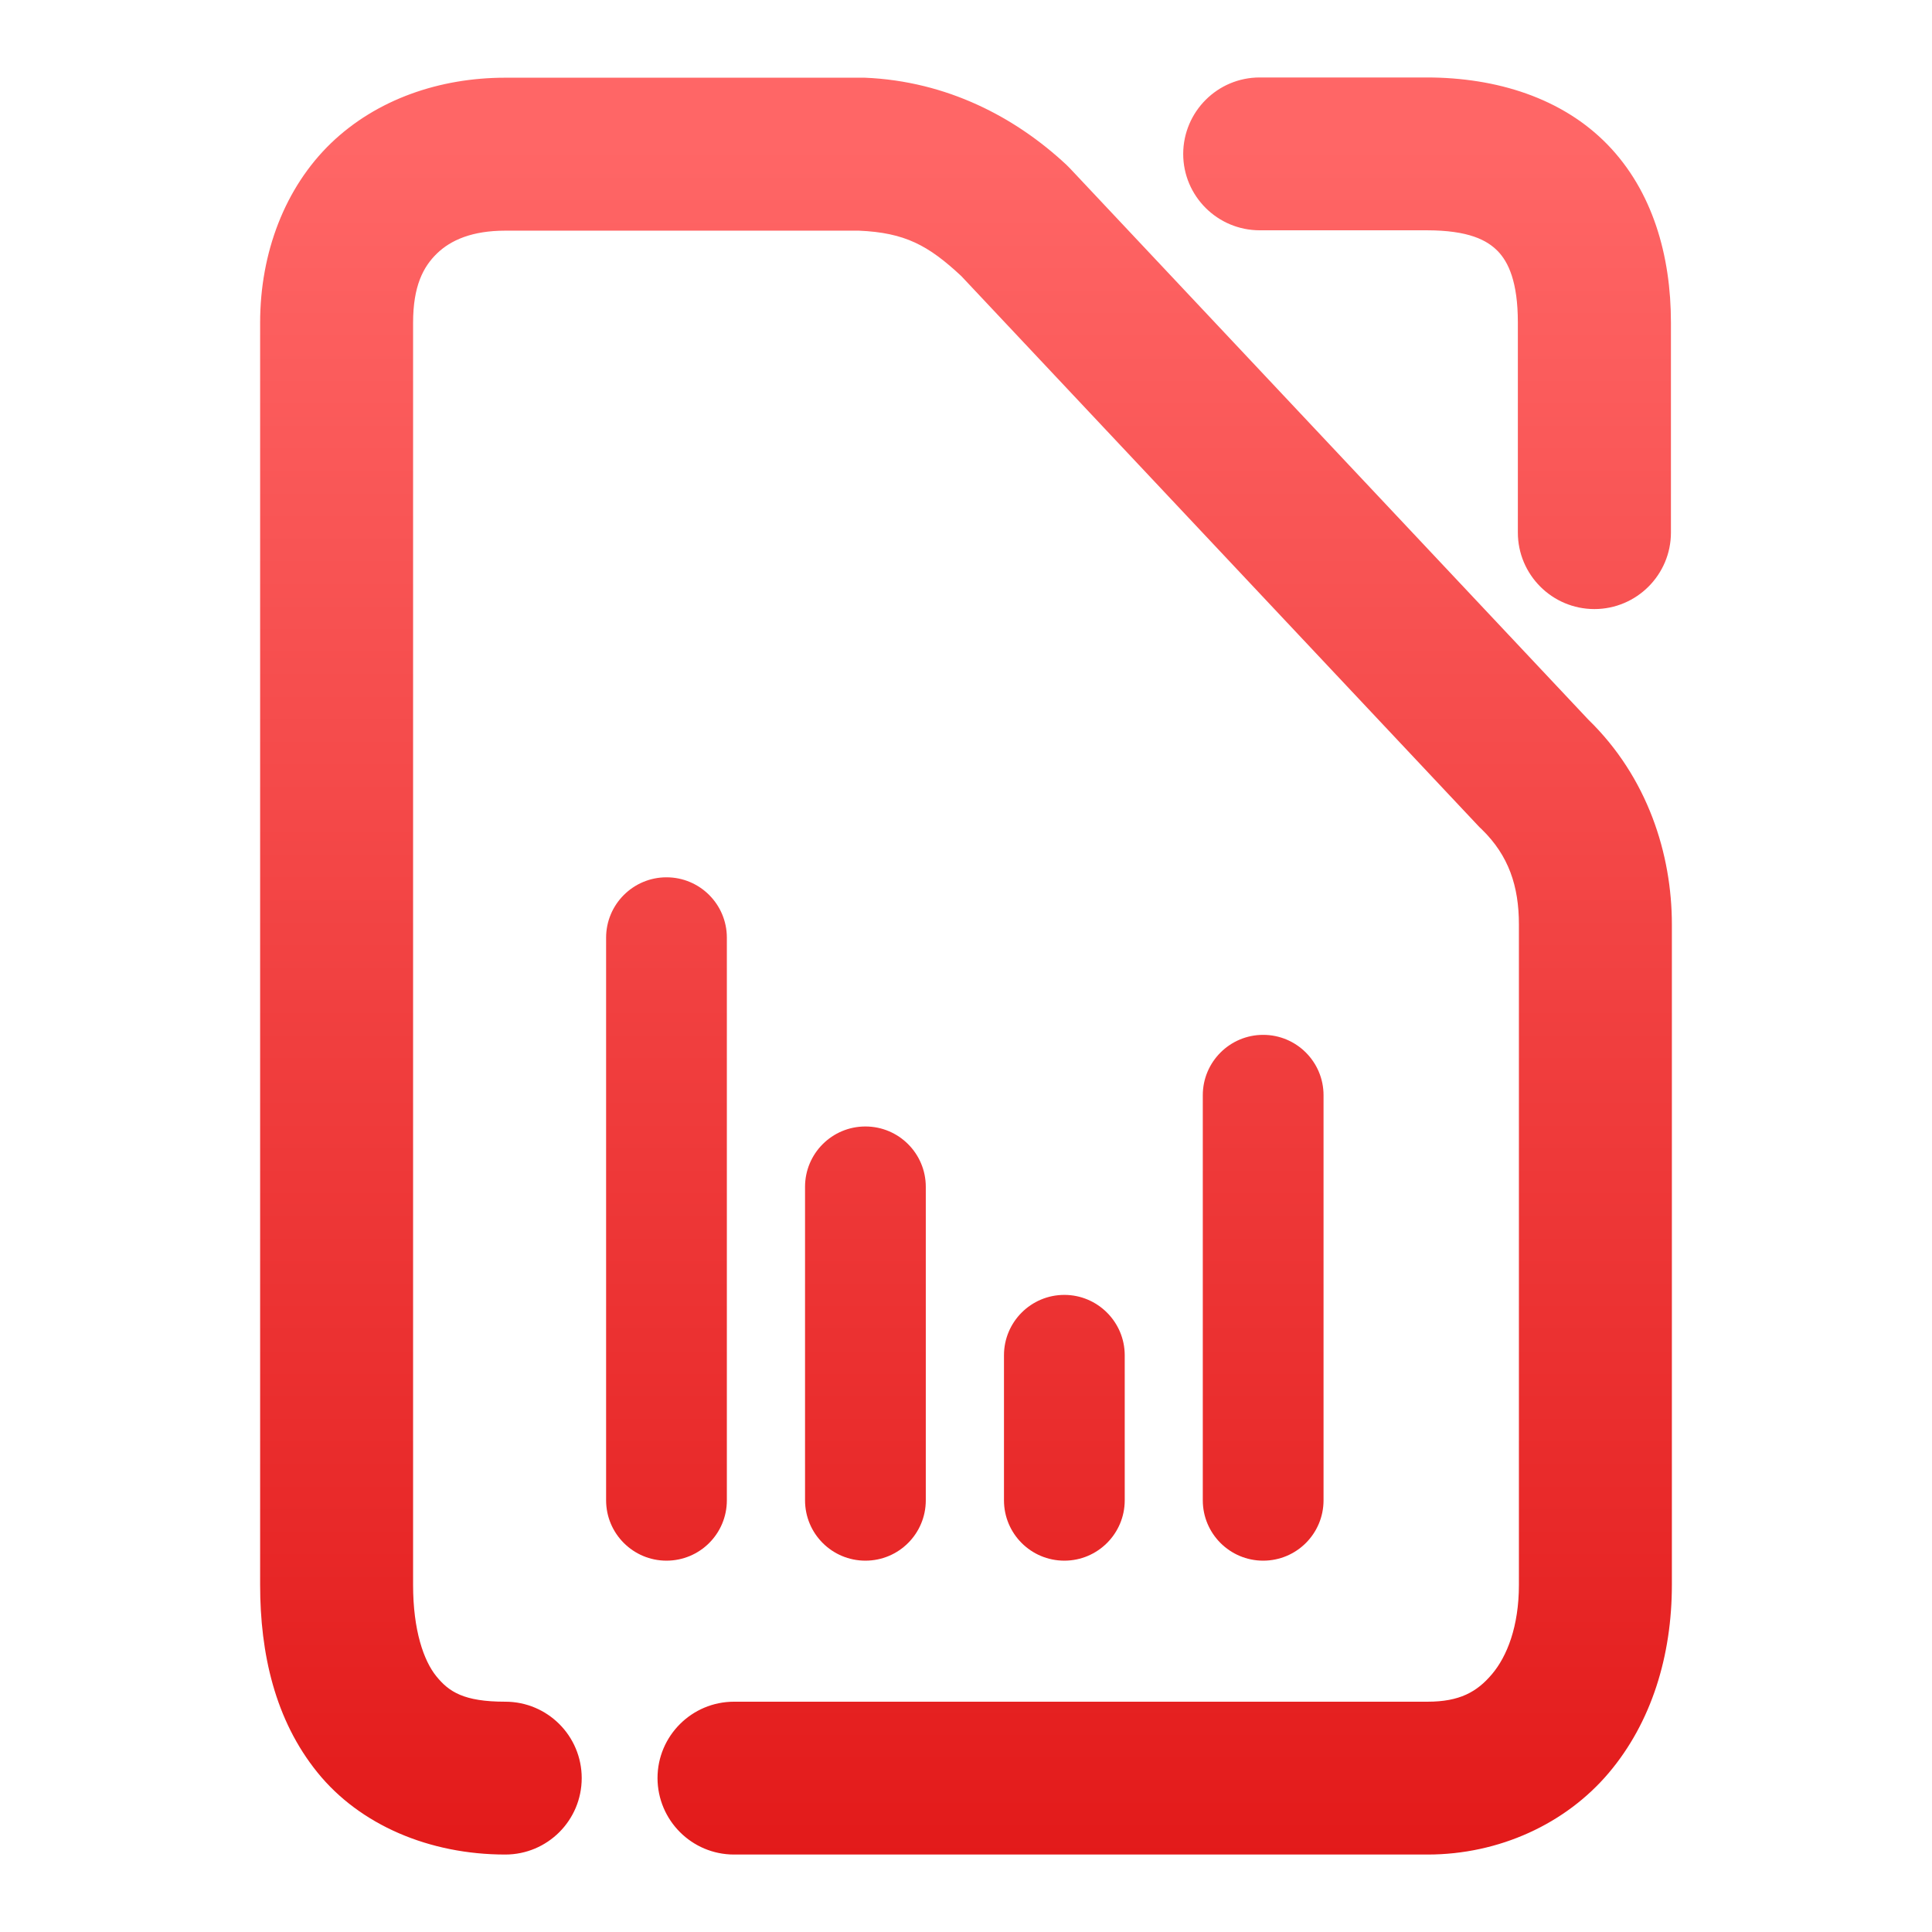 <svg xmlns="http://www.w3.org/2000/svg" xmlns:xlink="http://www.w3.org/1999/xlink" width="64" height="64" viewBox="0 0 64 64" version="1.1">
<defs>
<linearGradient id="linear0" gradientUnits="userSpaceOnUse" x1="0" y1="0" x2="0" y2="1" gradientTransform="matrix(74.656,0,0,74.667,5.339,5.333)">
<stop offset="0" style="stop-color:#ff6666;stop-opacity:1;"/>
<stop offset="1" style="stop-color:#d90000;stop-opacity:1;"/>
</linearGradient>
</defs>
<g id="surface1">
<path style=" stroke:none;fill-rule:nonzero;fill:url(#linear0);" d="M 41.73 2.566 C 40.332 2.566 39.199 3.699 39.195 5.098 C 39.195 6.496 40.332 7.629 41.73 7.629 L 47.258 7.629 C 48.656 7.629 49.262 7.957 49.617 8.32 C 49.969 8.684 50.281 9.34 50.281 10.684 L 50.281 17.641 C 50.281 19.039 51.418 20.176 52.816 20.176 C 54.215 20.176 55.352 19.039 55.352 17.641 L 55.352 10.684 C 55.352 8.469 54.746 6.328 53.25 4.789 C 51.754 3.25 49.578 2.566 47.258 2.566 Z M 16.738 2.574 C 14.578 2.574 12.484 3.281 10.961 4.746 C 9.441 6.215 8.617 8.367 8.617 10.691 L 8.617 52.5 C 8.617 54.773 9.109 56.977 10.516 58.715 C 11.922 60.457 14.227 61.434 16.738 61.434 C 18.137 61.434 19.27 60.301 19.27 58.902 C 19.27 57.504 18.137 56.371 16.738 56.371 C 15.363 56.371 14.871 56.043 14.453 55.527 C 14.039 55.016 13.684 54.016 13.684 52.5 L 13.684 10.691 C 13.684 9.477 14.02 8.836 14.477 8.395 C 14.934 7.953 15.641 7.641 16.738 7.641 L 28.453 7.641 C 29.98 7.707 30.754 8.129 31.844 9.145 L 49.004 27.395 C 49.031 27.422 49.059 27.449 49.086 27.473 C 49.98 28.344 50.316 29.359 50.316 30.625 L 50.316 52.5 C 50.316 53.879 49.922 54.871 49.422 55.461 C 48.922 56.051 48.348 56.371 47.289 56.371 L 24.316 56.371 C 22.918 56.371 21.781 57.504 21.781 58.902 C 21.785 60.301 22.918 61.434 24.316 61.434 L 47.289 61.434 C 49.664 61.434 51.867 60.414 53.289 58.734 C 54.711 57.055 55.383 54.844 55.383 52.5 L 55.383 30.625 C 55.383 28.289 54.578 25.746 52.617 23.84 L 35.441 5.574 C 35.402 5.535 35.363 5.496 35.324 5.457 C 33.645 3.891 31.379 2.688 28.648 2.574 C 28.613 2.574 28.578 2.574 28.543 2.574 Z M 22.078 29.062 C 20.977 29.062 20.078 29.957 20.078 31.062 L 20.078 49.699 C 20.078 50.805 20.977 51.699 22.078 51.699 C 23.184 51.699 24.078 50.805 24.078 49.699 L 24.078 31.062 C 24.078 29.957 23.184 29.062 22.078 29.062 Z M 41.844 34.281 C 40.742 34.281 39.844 35.176 39.844 36.281 L 39.844 49.699 C 39.844 50.805 40.742 51.699 41.844 51.699 C 42.949 51.699 43.844 50.805 43.844 49.699 L 43.844 36.281 C 43.844 35.176 42.949 34.281 41.844 34.281 Z M 28.668 37.316 C 27.562 37.316 26.668 38.211 26.668 39.316 L 26.668 49.699 C 26.668 50.805 27.562 51.699 28.668 51.699 C 29.773 51.699 30.668 50.805 30.668 49.699 L 30.668 39.316 C 30.668 38.211 29.773 37.316 28.668 37.316 Z M 35.258 42.895 C 34.152 42.895 33.258 43.793 33.258 44.895 L 33.258 49.699 C 33.258 50.805 34.152 51.699 35.258 51.699 C 36.359 51.699 37.258 50.805 37.258 49.699 L 37.258 44.895 C 37.258 43.793 36.359 42.895 35.258 42.895 Z M 35.258 42.895 "/>
</g>
</svg>

